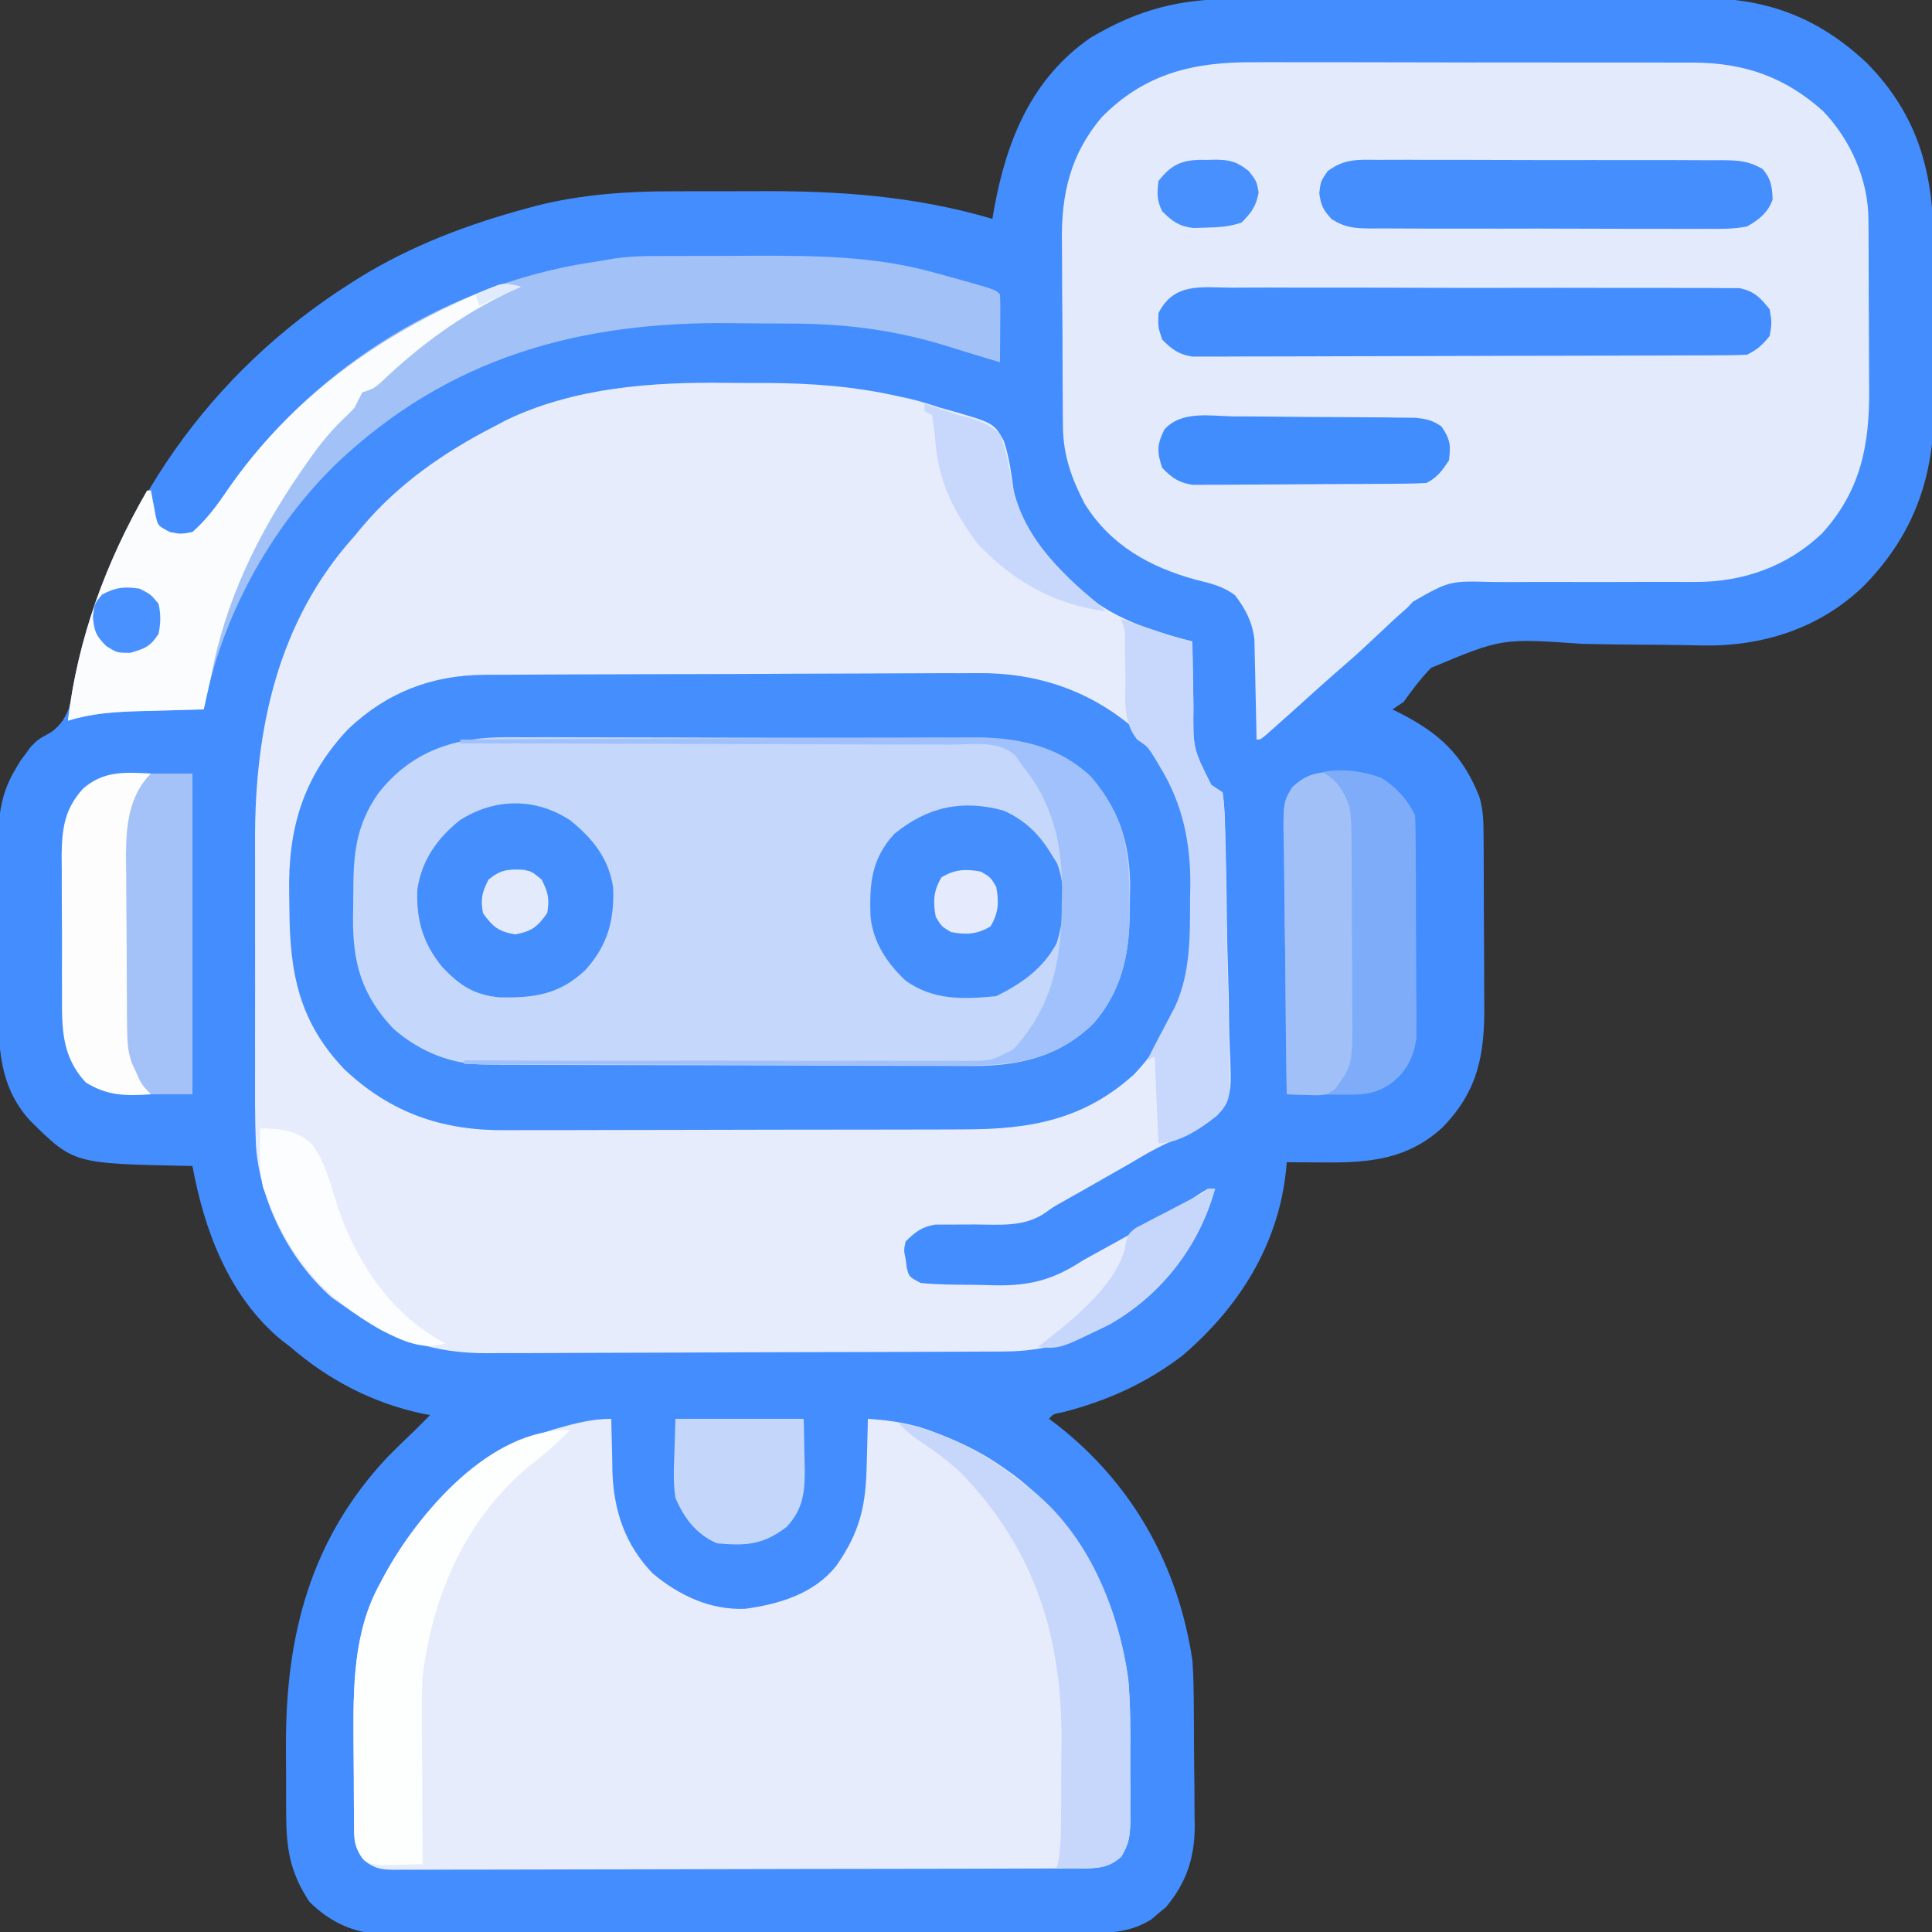 <?xml version="1.0" encoding="UTF-8"?>
<svg version="1.1" xmlns="http://www.w3.org/2000/svg" width="512" height="512">
<rect width="100%" height="100%" fill="#333333" stroke="none"/>
<path d="M0 0 C1.456 -0.006 2.913 -0.013 4.369 -0.02 C8.307 -0.038 12.245 -0.043 16.184 -0.044 C18.651 -0.045 21.118 -0.05 23.586 -0.055 C32.212 -0.073 40.839 -0.082 49.466 -0.08 C57.475 -0.079 65.484 -0.1 73.493 -0.132 C80.395 -0.158 87.296 -0.168 94.198 -0.167 C98.308 -0.167 102.419 -0.172 106.529 -0.194 C110.402 -0.213 114.274 -0.213 118.147 -0.198 C119.557 -0.196 120.967 -0.201 122.377 -0.213 C140.341 -0.359 154.15 4.685 167.224 16.939 C181.17 31.073 185.027 46.565 184.978 65.876 C184.983 67.466 184.988 69.056 184.994 70.646 C185.003 73.962 185 77.279 184.99 80.595 C184.979 84.81 184.999 89.024 185.028 93.239 C185.047 96.518 185.046 99.797 185.041 103.076 C185.041 104.628 185.047 106.181 185.059 107.733 C185.19 126.542 179.776 141.988 166.474 155.556 C154.822 166.813 139.738 171.604 123.835 171.354 C122.339 171.324 120.843 171.293 119.347 171.259 C115.292 171.178 111.237 171.164 107.181 171.138 C102.052 171.103 96.926 171.048 91.798 170.917 C70.534 169.425 70.534 169.425 51.778 177.289 C49.054 180.118 46.805 183.077 44.544 186.291 C43.059 187.281 43.059 187.281 41.544 188.291 C42.257 188.642 42.97 188.994 43.705 189.357 C54.141 194.737 60.094 200.311 64.544 211.291 C65.611 214.711 65.683 217.888 65.706 221.461 C65.715 222.71 65.725 223.958 65.735 225.245 C65.74 226.607 65.744 227.968 65.748 229.33 C65.75 230.02 65.753 230.709 65.756 231.42 C65.771 235.076 65.78 238.731 65.785 242.387 C65.79 246.139 65.814 249.891 65.843 253.643 C65.861 256.548 65.866 259.453 65.868 262.358 C65.871 263.74 65.879 265.121 65.892 266.503 C66.01 279.797 64.29 289.267 54.916 298.978 C45.778 307.458 35.64 308.458 23.669 308.353 C22.695 308.349 21.72 308.344 20.716 308.339 C18.326 308.328 15.935 308.311 13.544 308.291 C13.496 308.856 13.448 309.422 13.398 310.004 C11.474 329.97 0.925 346.773 -14.182 359.607 C-23.866 366.961 -34.038 371.504 -45.717 374.529 C-48.348 375.019 -48.348 375.019 -49.456 376.291 C-48.789 376.789 -48.123 377.288 -47.436 377.802 C-27.328 393.467 -15.26 415.078 -11.456 440.291 C-11.159 444.365 -11.105 448.425 -11.084 452.509 C-11.075 453.648 -11.066 454.786 -11.057 455.959 C-11.043 458.353 -11.034 460.746 -11.03 463.14 C-11.018 466.78 -10.969 470.42 -10.918 474.06 C-10.909 476.397 -10.902 478.735 -10.897 481.072 C-10.877 482.148 -10.858 483.224 -10.838 484.333 C-10.888 492.757 -13.061 499.209 -18.483 505.728 C-19.113 506.244 -19.744 506.759 -20.393 507.291 C-21.021 507.827 -21.649 508.363 -22.295 508.916 C-27.514 512.237 -32.756 512.582 -38.792 512.558 C-39.616 512.562 -40.441 512.567 -41.29 512.572 C-44.044 512.584 -46.798 512.583 -49.553 512.581 C-51.531 512.587 -53.509 512.594 -55.487 512.601 C-60.855 512.619 -66.222 512.624 -71.59 512.625 C-74.945 512.626 -78.299 512.631 -81.654 512.636 C-93.36 512.655 -105.066 512.663 -116.772 512.661 C-127.68 512.66 -138.587 512.681 -149.495 512.713 C-158.864 512.739 -168.233 512.75 -177.602 512.748 C-183.196 512.748 -188.79 512.753 -194.384 512.775 C-199.645 512.794 -204.906 512.794 -210.167 512.78 C-212.096 512.777 -214.024 512.782 -215.953 512.794 C-218.591 512.81 -221.227 512.8 -223.865 512.785 C-224.624 512.795 -225.382 512.806 -226.164 512.816 C-233.598 512.721 -240.196 509.55 -245.456 504.291 C-250.686 496.408 -251.612 489.955 -251.624 480.669 C-251.629 479.265 -251.629 479.265 -251.634 477.832 C-251.639 475.849 -251.641 473.866 -251.641 471.884 C-251.643 468.895 -251.661 465.906 -251.68 462.917 C-251.769 433.715 -245.176 408.13 -224.733 386.396 C-222.34 383.989 -219.913 381.631 -217.456 379.291 C-216.119 377.961 -214.784 376.628 -213.456 375.291 C-214.136 375.167 -214.817 375.043 -215.518 374.916 C-228.604 372.131 -240.361 366.032 -250.456 357.291 C-251.278 356.659 -252.1 356.027 -252.948 355.376 C-266.796 343.857 -273.284 326.472 -276.456 309.291 C-277.308 309.277 -277.308 309.277 -278.177 309.262 C-307.978 308.648 -307.978 308.648 -319.456 297.291 C-327.76 288.256 -327.921 277.532 -327.889 265.853 C-327.894 264.363 -327.899 262.873 -327.905 261.383 C-327.914 258.273 -327.912 255.163 -327.902 252.053 C-327.89 248.089 -327.91 244.126 -327.94 240.162 C-327.958 237.089 -327.958 234.016 -327.952 230.942 C-327.952 229.482 -327.958 228.021 -327.97 226.56 C-328.03 218.397 -327.756 211.455 -323.456 204.291 C-322.975 203.481 -322.494 202.671 -321.999 201.837 C-321.551 201.244 -321.104 200.651 -320.643 200.041 C-320.203 199.437 -319.764 198.834 -319.311 198.212 C-317.456 196.291 -317.456 196.291 -313.971 194.373 C-308.567 190.61 -308.242 184.31 -307.018 178.228 C-297.277 135.189 -271.799 98.939 -234.456 75.291 C-233.816 74.886 -233.177 74.481 -232.519 74.063 C-218.582 65.398 -203.328 59.67 -187.518 55.416 C-186.811 55.224 -186.103 55.033 -185.374 54.836 C-173.474 51.835 -161.554 50.981 -149.319 50.99 C-147.905 50.986 -146.49 50.982 -145.076 50.977 C-142.132 50.969 -139.189 50.97 -136.245 50.975 C-133.269 50.979 -130.294 50.973 -127.318 50.954 C-105.574 50.822 -85.436 52.112 -64.456 58.291 C-64.297 57.359 -64.138 56.427 -63.975 55.466 C-60.679 37.457 -54.108 21.13 -38.456 10.291 C-25.641 2.726 -14.919 -0.012 0 0 Z " fill="#438DFE" transform="translate(327.456,-0.291)"/>
<path d="M0 0 C3.286 0.042 6.57 0.041 9.856 0.034 C21.985 0.071 33.409 0.877 45.258 3.542 C46.274 3.764 47.29 3.986 48.336 4.214 C51.042 4.843 53.622 5.668 56.258 6.542 C56.903 6.721 57.547 6.9 58.21 7.084 C70.614 10.609 70.614 10.609 73.264 15.335 C74.726 19.598 75.253 24.016 75.879 28.462 C77.654 38.193 84.454 45.822 91.258 52.542 C92.07 53.387 92.07 53.387 92.899 54.249 C101.165 62.161 112.417 65.822 123.258 68.542 C123.268 69.444 123.277 70.347 123.287 71.277 C123.331 74.652 123.393 78.027 123.466 81.402 C123.494 82.858 123.515 84.313 123.529 85.769 C123.41 96.892 123.41 96.892 128.258 106.542 C129.248 107.202 130.238 107.862 131.258 108.542 C131.635 111.205 131.813 113.646 131.869 116.321 C131.896 117.125 131.924 117.928 131.953 118.756 C132.038 121.424 132.097 124.092 132.149 126.761 C132.167 127.673 132.186 128.586 132.205 129.526 C132.297 134.361 132.365 139.196 132.418 144.032 C132.467 148.027 132.565 152.016 132.706 156.009 C132.876 160.836 132.962 165.658 132.988 170.488 C133.012 172.322 133.064 174.157 133.147 175.989 C133.644 187.607 133.644 187.607 131.258 192.542 C127.167 196.859 121.82 199.243 116.432 201.565 C113.04 203.089 109.916 204.981 106.719 206.878 C105.532 207.559 104.343 208.237 103.153 208.913 C102.574 209.243 101.994 209.573 101.397 209.913 C100.815 210.244 100.233 210.575 99.633 210.917 C97.827 211.947 96.02 212.978 94.214 214.01 C92.524 214.972 90.829 215.923 89.134 216.875 C86.374 218.418 86.374 218.418 84.348 219.889 C78.729 223.811 72.19 223.063 65.633 223.042 C63.224 223.034 60.815 223.044 58.407 223.073 C57.346 223.069 56.286 223.064 55.193 223.06 C51.543 223.66 49.866 224.965 47.258 227.542 C46.758 229.838 46.758 229.838 47.258 232.167 C47.413 233.331 47.413 233.331 47.571 234.519 C48.155 236.913 48.155 236.913 51.258 238.542 C55.679 239.001 60.11 238.999 64.552 239.022 C66.724 239.042 68.892 239.104 71.063 239.167 C80.305 239.312 86.461 237.662 94.258 232.542 C96.506 231.284 98.763 230.042 101.028 228.815 C102.196 228.171 103.363 227.525 104.53 226.878 C106.31 225.891 108.091 224.906 109.874 223.923 C111.635 222.952 113.394 221.978 115.153 221.003 C116.183 220.434 117.212 219.864 118.273 219.278 C120.402 218.04 122.479 216.711 124.515 215.326 C127.258 213.542 127.258 213.542 129.258 213.542 C125.046 228.839 115.076 241.674 101.258 249.542 C92.051 254.084 83.931 256.645 73.55 256.696 C72.24 256.704 70.93 256.713 69.579 256.722 C68.144 256.726 66.709 256.731 65.274 256.735 C63.749 256.743 62.223 256.751 60.698 256.76 C55.707 256.786 50.715 256.801 45.723 256.815 C43.998 256.821 42.272 256.826 40.547 256.832 C33.364 256.853 26.181 256.872 18.998 256.883 C8.741 256.899 -1.516 256.933 -11.773 256.99 C-19.006 257.028 -26.238 257.048 -33.471 257.053 C-37.781 257.057 -42.09 257.069 -46.4 257.101 C-50.46 257.132 -54.52 257.138 -58.581 257.126 C-60.061 257.126 -61.54 257.134 -63.019 257.151 C-77.93 257.32 -89.588 253.279 -101.742 244.542 C-102.773 243.82 -103.804 243.098 -104.867 242.354 C-116.062 232.458 -123.835 217.073 -124.914 202.163 C-125.205 195.172 -125.162 188.178 -125.14 181.183 C-125.142 178.906 -125.145 176.63 -125.149 174.354 C-125.153 169.597 -125.147 164.839 -125.133 160.082 C-125.116 154.026 -125.126 147.97 -125.144 141.914 C-125.154 137.216 -125.151 132.518 -125.143 127.82 C-125.141 125.589 -125.144 123.358 -125.151 121.127 C-125.223 91.693 -119.093 63.029 -98.742 40.542 C-98.08 39.74 -97.419 38.938 -96.738 38.112 C-87.068 26.679 -74.981 18.334 -61.742 11.542 C-60.714 10.998 -59.687 10.454 -58.628 9.894 C-40.497 1.171 -19.809 -0.268 0 0 Z " fill="#E7ECFC" transform="translate(192.742,101.458)"/>
<path d="M0 0 C1.375 -0.004 2.75 -0.009 4.125 -0.016 C7.817 -0.03 11.508 -0.019 15.2 -0.003 C19.086 0.011 22.972 0.005 26.857 0.001 C33.376 -0.001 39.894 0.012 46.413 0.035 C53.926 0.062 61.439 0.063 68.953 0.052 C76.215 0.041 83.477 0.047 90.739 0.061 C93.815 0.067 96.891 0.067 99.967 0.062 C103.593 0.057 107.218 0.068 110.844 0.089 C112.793 0.097 114.742 0.091 116.692 0.084 C130.142 0.197 140.843 3.928 150.927 13.002 C158.218 20.648 162.835 31.12 162.901 41.64 C162.91 42.883 162.92 44.125 162.93 45.405 C162.935 46.76 162.939 48.115 162.943 49.47 C162.947 50.502 162.947 50.502 162.951 51.554 C162.966 55.198 162.975 58.843 162.98 62.488 C162.985 66.222 163.009 69.956 163.038 73.69 C163.057 76.586 163.062 79.483 163.063 82.379 C163.066 83.754 163.074 85.128 163.087 86.503 C163.221 101.418 160.887 113.494 150.669 124.791 C141.42 133.642 129.676 137.772 116.982 137.725 C115.887 137.726 115.887 137.726 114.771 137.727 C113.202 137.727 111.632 137.723 110.063 137.715 C107.574 137.705 105.084 137.71 102.594 137.72 C95.521 137.748 88.448 137.761 81.374 137.732 C77.033 137.715 72.694 137.727 68.353 137.758 C66.707 137.764 65.061 137.759 63.416 137.743 C51.927 137.413 51.927 137.413 42.214 142.925 C41.727 143.446 41.241 143.966 40.74 144.502 C39.63 145.496 38.516 146.485 37.396 147.467 C36.34 148.454 35.288 149.445 34.24 150.439 C33.109 151.497 31.977 152.555 30.845 153.611 C30.309 154.112 29.773 154.613 29.221 155.129 C26.762 157.407 24.232 159.601 21.697 161.795 C19.354 163.838 17.047 165.919 14.74 168.002 C11.561 170.866 8.38 173.728 5.177 176.564 C4.216 177.417 4.216 177.417 3.236 178.287 C1.74 179.502 1.74 179.502 0.74 179.502 C0.725 178.624 0.71 177.747 0.695 176.843 C0.634 173.566 0.56 170.29 0.477 167.014 C0.444 165.6 0.416 164.186 0.393 162.772 C0.359 160.731 0.307 158.691 0.251 156.65 C0.212 154.812 0.212 154.812 0.172 152.937 C-0.414 148.281 -2.138 144.99 -4.94 141.275 C-8.133 138.835 -11.554 138.072 -15.385 137.127 C-27.571 133.799 -38.016 127.983 -44.862 116.912 C-48.296 110.235 -50.499 104.162 -50.567 96.585 C-50.575 95.921 -50.584 95.257 -50.592 94.572 C-50.616 92.39 -50.625 90.208 -50.632 88.025 C-50.641 86.493 -50.65 84.961 -50.659 83.429 C-50.675 80.22 -50.683 77.01 -50.686 73.801 C-50.691 69.719 -50.729 65.638 -50.775 61.557 C-50.805 58.391 -50.812 55.225 -50.813 52.059 C-50.817 50.556 -50.829 49.054 -50.85 47.551 C-51.013 34.924 -48.621 24.454 -40.323 14.599 C-28.877 2.958 -15.947 -0.123 0 0 Z " fill="#E3EAFC" transform="translate(332.26,16.498)"/>
<path d="M0 0 C1.873 -0.013 1.873 -0.013 3.784 -0.026 C5.155 -0.03 6.526 -0.035 7.897 -0.039 C9.352 -0.047 10.806 -0.055 12.261 -0.064 C17.026 -0.09 21.791 -0.105 26.556 -0.12 C28.203 -0.125 29.85 -0.13 31.497 -0.136 C38.356 -0.157 45.215 -0.176 52.073 -0.187 C61.865 -0.203 71.657 -0.237 81.448 -0.294 C88.353 -0.333 95.258 -0.352 102.163 -0.357 C106.276 -0.361 110.389 -0.373 114.503 -0.405 C118.381 -0.436 122.259 -0.442 126.138 -0.43 C127.549 -0.43 128.96 -0.438 130.371 -0.456 C146.688 -0.65 161.054 4.227 173.372 15.216 C185.061 27.751 188.21 42.461 188.06 59.091 C188.071 60.372 188.083 61.653 188.095 62.972 C188.045 79.43 183.711 93.802 172.181 105.896 C158.819 117.983 144.459 120.459 127.078 120.444 C125.63 120.45 124.181 120.457 122.733 120.465 C118.826 120.482 114.919 120.487 111.012 120.488 C108.563 120.49 106.115 120.494 103.667 120.499 C95.106 120.518 86.546 120.526 77.985 120.525 C70.037 120.523 62.089 120.544 54.141 120.576 C47.29 120.602 40.439 120.613 33.587 120.612 C29.507 120.611 25.428 120.617 21.348 120.638 C17.507 120.657 13.667 120.657 9.826 120.643 C8.427 120.641 7.028 120.645 5.629 120.658 C-11.147 120.794 -24.711 116.091 -36.956 104.607 C-48.978 92.107 -51.52 79.118 -51.61 62.316 C-51.622 60.845 -51.642 59.375 -51.672 57.904 C-52.016 40.801 -48.024 27.064 -36.003 14.341 C-25.853 4.709 -13.934 0.072 0 0 Z " fill="#C5D7FB" transform="translate(128.315,178.846)"/>
<path d="M0 0 C0.009 0.644 0.019 1.289 0.028 1.953 C0.083 4.927 0.166 7.901 0.25 10.875 C0.264 11.888 0.278 12.901 0.293 13.945 C0.626 24.325 3.673 33.428 11 41 C18.021 46.842 26.21 50.709 35.477 50.352 C44.642 49.075 53.756 46.353 59.645 38.926 C65.954 29.884 67.47 22.997 67.688 12.062 C67.722 10.902 67.756 9.741 67.791 8.545 C67.873 5.697 67.942 2.849 68 0 C74.403 0.417 80.034 1.313 86 3.688 C86.689 3.956 87.377 4.224 88.087 4.501 C93.778 6.785 98.987 9.444 104 13 C104.879 13.623 105.758 14.245 106.664 14.887 C124.328 28.346 133.946 47.246 137 69 C137.568 75.619 137.58 82.243 137.521 88.882 C137.5 91.855 137.522 94.826 137.547 97.799 C137.544 99.706 137.539 101.613 137.531 103.52 C137.539 104.4 137.547 105.28 137.556 106.187 C137.493 110.272 137.321 112.472 135.154 116.03 C131.291 119.563 127.286 119.148 122.339 119.147 C121.157 119.153 121.157 119.153 119.952 119.158 C117.303 119.169 114.655 119.173 112.006 119.177 C110.111 119.183 108.215 119.19 106.32 119.197 C101.165 119.214 96.01 119.225 90.855 119.233 C87.637 119.238 84.418 119.244 81.2 119.251 C71.136 119.27 61.073 119.284 51.009 119.292 C39.38 119.302 27.752 119.328 16.123 119.369 C7.141 119.399 -1.84 119.414 -10.822 119.417 C-16.19 119.419 -21.558 119.428 -26.926 119.453 C-31.973 119.477 -37.02 119.481 -42.067 119.471 C-43.921 119.47 -45.776 119.477 -47.63 119.49 C-50.158 119.508 -52.684 119.501 -55.212 119.488 C-55.949 119.499 -56.687 119.51 -57.446 119.521 C-60.894 119.477 -62.676 119.255 -65.424 117.095 C-67.642 114.147 -68.128 112.522 -68.161 108.896 C-68.171 108.047 -68.18 107.198 -68.19 106.323 C-68.194 105.399 -68.199 104.475 -68.203 103.523 C-68.209 102.565 -68.215 101.607 -68.22 100.62 C-68.23 98.581 -68.236 96.541 -68.24 94.502 C-68.25 91.436 -68.281 88.371 -68.312 85.305 C-68.391 71.137 -68.386 56.42 -61.312 43.688 C-60.965 43.031 -60.618 42.374 -60.26 41.697 C-50.385 23.496 -35.185 8.863 -15.043 2.738 C-10.002 1.313 -5.27 0 0 0 Z " fill="#E7ECFC" transform="translate(162,376)"/>
<path d="M0 0 C1.873 -0.013 1.873 -0.013 3.784 -0.026 C5.155 -0.03 6.526 -0.035 7.897 -0.039 C9.352 -0.047 10.806 -0.055 12.261 -0.064 C17.026 -0.09 21.791 -0.105 26.556 -0.12 C28.203 -0.125 29.85 -0.13 31.497 -0.136 C38.356 -0.157 45.215 -0.176 52.073 -0.187 C61.865 -0.203 71.657 -0.237 81.448 -0.294 C88.353 -0.333 95.258 -0.352 102.163 -0.357 C106.276 -0.361 110.389 -0.373 114.503 -0.405 C118.381 -0.436 122.259 -0.442 126.138 -0.43 C127.549 -0.43 128.96 -0.438 130.371 -0.456 C146.688 -0.65 161.054 4.227 173.372 15.216 C185.061 27.751 188.21 42.461 188.06 59.091 C188.071 60.372 188.083 61.653 188.095 62.972 C188.045 79.43 183.711 93.802 172.181 105.896 C158.819 117.983 144.459 120.459 127.078 120.444 C125.63 120.45 124.181 120.457 122.733 120.465 C118.826 120.482 114.919 120.487 111.012 120.488 C108.563 120.49 106.115 120.494 103.667 120.499 C95.106 120.518 86.546 120.526 77.985 120.525 C70.037 120.523 62.089 120.544 54.141 120.576 C47.29 120.602 40.439 120.613 33.587 120.612 C29.507 120.611 25.428 120.617 21.348 120.638 C17.507 120.657 13.667 120.657 9.826 120.643 C8.427 120.641 7.028 120.645 5.629 120.658 C-11.147 120.794 -24.711 116.091 -36.956 104.607 C-48.978 92.107 -51.52 79.118 -51.61 62.316 C-51.622 60.845 -51.642 59.375 -51.672 57.904 C-52.016 40.801 -48.024 27.064 -36.003 14.341 C-25.853 4.709 -13.934 0.072 0 0 Z M-28.065 31.392 C-34.03 39.924 -34.688 47.547 -34.686 57.729 C-34.69 59.885 -34.726 62.038 -34.764 64.193 C-34.866 76.367 -32.495 84.896 -23.96 93.884 C-16.83 100.003 -8.686 103.263 0.628 103.301 C1.844 103.308 3.061 103.315 4.315 103.323 C5.66 103.326 7.005 103.328 8.351 103.331 C9.77 103.337 11.19 103.344 12.609 103.351 C17.27 103.372 21.931 103.382 26.591 103.392 C28.199 103.396 29.807 103.4 31.416 103.405 C38.976 103.424 46.537 103.438 54.097 103.446 C62.803 103.456 71.509 103.482 80.215 103.523 C86.956 103.553 93.698 103.568 100.44 103.571 C104.46 103.573 108.48 103.582 112.5 103.607 C116.289 103.631 120.077 103.635 123.866 103.625 C125.901 103.624 127.936 103.643 129.971 103.663 C142.202 103.594 152.852 101.022 161.685 92.154 C169.881 82.483 171.198 72.058 171.122 59.716 C171.142 58.566 171.162 57.415 171.183 56.23 C171.176 44.432 168.091 34.659 159.685 26.154 C149.761 17.863 139.871 16.703 127.268 16.734 C125.828 16.727 124.388 16.718 122.948 16.708 C119.059 16.686 115.171 16.683 111.282 16.685 C108.024 16.685 104.767 16.677 101.509 16.668 C93.817 16.649 86.125 16.646 78.433 16.653 C70.524 16.66 62.615 16.637 54.706 16.6 C47.893 16.569 41.079 16.558 34.265 16.561 C30.206 16.564 26.147 16.558 22.087 16.534 C18.266 16.511 14.446 16.513 10.625 16.533 C9.232 16.537 7.839 16.532 6.446 16.517 C-7.58 16.382 -19.228 20.089 -28.065 31.392 Z " fill="#448EFE" transform="translate(128.315,178.846)"/>
<path d="M0 0 C1.148 -0.003 2.297 -0.007 3.48 -0.01 C5.909 -0.015 8.338 -0.017 10.767 -0.017 C14.429 -0.02 18.092 -0.038 21.754 -0.057 C37.229 -0.095 52.49 0.072 67.539 4.105 C68.189 4.277 68.839 4.449 69.508 4.626 C71.377 5.126 73.239 5.646 75.102 6.168 C76.679 6.609 76.679 6.609 78.289 7.059 C84.911 8.977 84.911 8.977 86.102 10.168 C86.188 11.511 86.209 12.858 86.199 14.203 C86.196 15.012 86.193 15.821 86.189 16.654 C86.181 17.504 86.173 18.355 86.164 19.23 C86.16 20.084 86.155 20.938 86.15 21.818 C86.139 23.935 86.121 26.051 86.102 28.168 C85.468 27.979 84.834 27.789 84.18 27.594 C82.504 27.094 80.828 26.594 79.152 26.094 C77.062 25.459 74.976 24.81 72.895 24.148 C59.2 19.811 46.191 18.037 31.848 17.93 C30.789 17.922 29.731 17.914 28.64 17.905 C26.404 17.891 24.167 17.881 21.931 17.873 C19.696 17.861 17.462 17.841 15.228 17.811 C-25.309 17.273 -60.197 26.874 -90.016 55.289 C-107.491 72.443 -120.32 96.014 -124.898 120.168 C-126.108 120.198 -126.108 120.198 -127.342 120.228 C-131.028 120.324 -134.713 120.433 -138.398 120.543 C-139.667 120.574 -140.935 120.605 -142.242 120.637 C-148.758 120.84 -154.661 121.231 -160.898 123.168 C-158.327 101.443 -150.823 81.077 -139.898 62.168 C-139.568 62.168 -139.238 62.168 -138.898 62.168 C-138.789 62.794 -138.679 63.421 -138.566 64.066 C-138.408 64.884 -138.249 65.701 -138.086 66.543 C-137.935 67.355 -137.784 68.167 -137.629 69.004 C-137.023 71.526 -137.023 71.526 -133.898 73.168 C-130.984 73.752 -130.984 73.752 -127.898 73.168 C-124.08 69.806 -121.277 65.987 -118.461 61.793 C-97.002 30.935 -63.166 9.209 -26.211 2.355 C-23.777 1.938 -21.339 1.541 -18.898 1.168 C-17.916 0.995 -16.933 0.823 -15.92 0.645 C-10.638 -0.102 -5.325 0.005 0 0 Z " fill="#A2C1F7" transform="translate(178.898,67.832)"/>
<path d="M0 0 C4.036 2.576 6.769 5.539 8.938 9.875 C9.044 11.814 9.086 13.756 9.099 15.698 C9.108 16.92 9.118 18.142 9.128 19.401 C9.133 20.741 9.137 22.081 9.141 23.422 C9.146 24.795 9.152 26.168 9.158 27.54 C9.168 30.422 9.174 33.304 9.178 36.186 C9.183 39.869 9.207 43.551 9.236 47.234 C9.254 50.072 9.26 52.91 9.261 55.748 C9.266 57.763 9.284 59.779 9.303 61.794 C9.3 63.028 9.297 64.262 9.294 65.534 C9.299 67.157 9.299 67.157 9.305 68.813 C8.729 73.611 6.818 77.659 3 80.688 C-1.138 83.643 -4.04 84.003 -9.047 83.973 C-9.981 83.969 -10.916 83.966 -11.879 83.963 C-12.847 83.955 -13.815 83.946 -14.812 83.938 C-15.796 83.933 -16.78 83.928 -17.793 83.924 C-20.216 83.912 -22.639 83.896 -25.062 83.875 C-25.225 73.679 -25.349 63.482 -25.425 53.285 C-25.462 48.55 -25.511 43.815 -25.591 39.08 C-25.667 34.509 -25.709 29.938 -25.727 25.367 C-25.74 23.624 -25.765 21.882 -25.803 20.14 C-26.086 6.541 -26.086 6.541 -23.581 2.463 C-17.293 -3.208 -7.67 -2.781 0 0 Z " fill="#7FACF9" transform="translate(366.062,206.125)"/>
<path d="M0 0 C1.49 -0.006 2.98 -0.016 4.47 -0.027 C8.512 -0.05 12.553 -0.035 16.594 -0.013 C20.825 0.006 25.056 -0.005 29.287 -0.011 C36.393 -0.018 43.497 0 50.603 0.033 C58.815 0.071 67.027 0.069 75.239 0.046 C83.142 0.025 91.044 0.032 98.947 0.052 C102.309 0.06 105.671 0.058 109.033 0.048 C112.993 0.038 116.952 0.052 120.912 0.085 C122.364 0.093 123.816 0.093 125.269 0.084 C127.253 0.072 129.237 0.095 131.22 0.119 C132.885 0.124 132.885 0.124 134.583 0.128 C138.548 0.971 140.063 2.631 142.559 5.76 C143.121 9.323 143.121 9.323 142.559 12.76 C140.692 15.125 139.238 16.421 136.559 17.76 C134.594 17.863 132.625 17.9 130.657 17.908 C129.4 17.915 128.142 17.922 126.846 17.929 C125.445 17.932 124.043 17.935 122.641 17.938 C121.171 17.944 119.701 17.95 118.231 17.957 C114.231 17.975 110.231 17.985 106.231 17.994 C103.733 17.999 101.235 18.005 98.736 18.011 C90.922 18.03 83.108 18.044 75.294 18.053 C66.269 18.063 57.245 18.089 48.22 18.129 C41.248 18.159 34.275 18.174 27.303 18.178 C23.137 18.18 18.971 18.189 14.806 18.214 C10.886 18.237 6.967 18.242 3.048 18.231 C1.61 18.231 0.172 18.237 -1.266 18.251 C-3.23 18.268 -5.195 18.259 -7.159 18.248 C-8.258 18.251 -9.357 18.253 -10.489 18.255 C-14.171 17.638 -15.824 16.381 -18.441 13.76 C-19.566 10.385 -19.566 10.385 -19.441 6.76 C-15.324 -1.395 -8.214 -0.084 0 0 Z " fill="#438DFE" transform="translate(326.441,76.24)"/>
<path d="M0 0 C-0.837 0.378 -1.673 0.755 -2.535 1.145 C-15.52 7.285 -26.67 15.402 -37.047 25.32 C-39 27 -39 27 -42 28 C-42.697 29.318 -43.361 30.653 -44 32 C-45.518 33.638 -45.518 33.638 -47.254 35.246 C-50.99 38.88 -53.981 42.783 -56.938 47.062 C-57.455 47.808 -57.972 48.553 -58.505 49.321 C-69.774 65.753 -78.283 83.322 -82 103 C-82.652 106.003 -83.324 109.002 -84 112 C-85.209 112.03 -85.209 112.03 -86.443 112.06 C-90.129 112.156 -93.815 112.265 -97.5 112.375 C-98.768 112.406 -100.037 112.437 -101.344 112.469 C-107.859 112.672 -113.763 113.063 -120 115 C-117.428 93.275 -109.924 72.909 -99 54 C-98.67 54 -98.34 54 -98 54 C-97.89 54.626 -97.781 55.253 -97.668 55.898 C-97.509 56.716 -97.351 57.533 -97.188 58.375 C-97.037 59.187 -96.886 59.999 -96.73 60.836 C-96.125 63.358 -96.125 63.358 -93 65 C-90.085 65.584 -90.085 65.584 -87 65 C-83.181 61.638 -80.379 57.819 -77.562 53.625 C-61.081 29.924 -38.33 13.261 -12 2 C-11.273 1.685 -10.546 1.371 -9.796 1.046 C-6.067 -0.477 -3.841 -1.246 0 0 Z " fill="#FBFCFE" transform="translate(138,76)"/>
<path d="M0 0 C5.885 4.777 10.134 10.047 11.301 17.672 C11.691 26.412 9.838 33.125 3.922 39.66 C-2.995 46.112 -9.467 47.039 -18.766 46.863 C-25.537 46.258 -29.377 43.669 -33.988 38.809 C-39.096 32.476 -40.853 26.506 -40.582 18.363 C-39.465 10.652 -35.361 4.763 -29.352 -0.035 C-20.12 -6.002 -9.198 -6.093 0 0 Z " fill="#448EFE" transform="translate(151.176,217.441)"/>
<path d="M0 0 C5.998 2.729 9.677 6.524 12.996 12.164 C13.367 12.748 13.739 13.332 14.121 13.934 C16.576 20.19 16.085 28.918 13.969 35.227 C10.238 42.007 4.798 45.763 -2.004 49.164 C-10.72 49.968 -18.522 50.343 -25.945 45.086 C-30.971 40.394 -34.649 34.869 -35.312 27.941 C-35.601 19.342 -35.084 12.775 -29.004 6.164 C-20.28 -0.967 -11.039 -3.072 0 0 Z " fill="#448EFE" transform="translate(266.004,214.836)"/>
<path d="M0 0 C1.056 -0.007 2.112 -0.014 3.2 -0.022 C6.687 -0.039 10.174 -0.019 13.662 0.002 C16.087 0.001 18.511 -0.001 20.936 -0.005 C26.017 -0.008 31.097 0.007 36.178 0.034 C42.692 0.068 49.205 0.062 55.719 0.044 C60.725 0.033 65.732 0.042 70.738 0.057 C73.14 0.062 75.542 0.062 77.944 0.055 C81.3 0.05 84.655 0.07 88.012 0.098 C89.005 0.091 89.999 0.085 91.022 0.078 C95.298 0.137 97.855 0.257 101.619 2.418 C103.864 5.051 104.138 7.108 104.268 10.533 C103.021 13.968 100.614 15.906 97.506 17.631 C94.028 18.35 90.624 18.305 87.082 18.262 C86.045 18.269 85.009 18.277 83.941 18.284 C80.523 18.301 77.107 18.281 73.689 18.26 C71.311 18.261 68.933 18.263 66.554 18.267 C61.573 18.27 56.593 18.255 51.613 18.228 C45.228 18.194 38.844 18.2 32.459 18.219 C27.549 18.229 22.64 18.22 17.73 18.205 C15.376 18.2 13.021 18.201 10.667 18.207 C7.378 18.212 4.09 18.192 0.801 18.165 C-0.659 18.174 -0.659 18.174 -2.148 18.184 C-6.456 18.123 -8.846 18.032 -12.575 15.723 C-14.86 13.232 -15.422 12.173 -15.869 8.819 C-15.494 5.631 -15.494 5.631 -13.627 2.971 C-9.134 -0.385 -5.473 -0.064 0 0 Z " fill="#448EFE" transform="translate(365.494,42.369)"/>
<path d="M0 0 C12.46 2.492 23.174 8.054 33 16 C33.695 16.519 34.39 17.039 35.105 17.574 C50.406 29.699 58.323 49.174 61 68 C61.572 74.618 61.58 81.244 61.521 87.882 C61.5 90.855 61.522 93.826 61.547 96.799 C61.544 98.706 61.539 100.613 61.531 102.52 C61.539 103.4 61.547 104.28 61.556 105.187 C61.493 109.272 61.321 111.472 59.154 115.03 C55.568 118.31 52.478 118.113 47.812 118.062 C46.726 118.053 45.639 118.044 44.52 118.035 C43.688 118.024 42.857 118.012 42 118 C42.241 117.073 42.241 117.073 42.487 116.126 C43.207 111.739 43.183 107.416 43.203 102.977 C43.212 101.509 43.212 101.509 43.22 100.012 C43.23 97.939 43.236 95.866 43.24 93.793 C43.25 90.671 43.281 87.548 43.312 84.426 C43.459 57.03 36.394 34.014 17.125 13.812 C13.464 10.232 9.465 7.362 5.199 4.543 C3.23 3.161 1.631 1.758 0 0 Z " fill="#C7D7FC" transform="translate(238,377)"/>
<path d="M0 0 C-3.26 3.366 -6.605 6.328 -10.312 9.188 C-27.463 23.165 -36.224 43.458 -39 65 C-39.236 69.041 -39.236 73.062 -39.195 77.109 C-39.191 78.749 -39.191 78.749 -39.187 80.421 C-39.176 83.864 -39.151 87.307 -39.125 90.75 C-39.115 93.104 -39.106 95.458 -39.098 97.812 C-39.076 103.542 -39.042 109.271 -39 115 C-41.27 115.081 -43.541 115.139 -45.812 115.188 C-47.709 115.24 -47.709 115.24 -49.645 115.293 C-53 115 -53 115 -54.887 113.613 C-56.772 110.881 -57.131 109.174 -57.161 105.896 C-57.171 105.047 -57.18 104.198 -57.19 103.323 C-57.194 102.399 -57.199 101.475 -57.203 100.523 C-57.209 99.565 -57.215 98.607 -57.22 97.62 C-57.23 95.581 -57.236 93.541 -57.24 91.502 C-57.25 88.436 -57.281 85.371 -57.312 82.305 C-57.391 68.137 -57.386 53.42 -50.312 40.688 C-49.965 40.031 -49.618 39.374 -49.26 38.697 C-40.167 21.938 -21.065 -0.569 0 0 Z " fill="#FDFEFE" transform="translate(151,379)"/>
<path d="M0 0 C1.555 0.524 1.555 0.524 3.141 1.059 C4.51 1.518 5.88 1.978 7.25 2.438 C8.273 2.783 8.273 2.783 9.316 3.135 C12.524 4.209 15.711 5.21 19 6 C19.014 7.354 19.014 7.354 19.028 8.735 C19.073 12.11 19.134 15.485 19.208 18.86 C19.236 20.316 19.257 21.771 19.271 23.227 C19.152 34.35 19.152 34.35 24 44 C24.99 44.66 25.98 45.32 27 46 C27.366 48.669 27.534 51.116 27.579 53.795 C27.603 54.6 27.628 55.405 27.653 56.235 C27.728 58.908 27.777 61.58 27.82 64.254 C27.844 65.624 27.844 65.624 27.869 67.023 C27.949 71.863 28.007 76.704 28.05 81.545 C28.1 86.535 28.234 91.52 28.387 96.508 C28.489 100.352 28.523 104.195 28.54 108.041 C28.56 109.879 28.606 111.716 28.678 113.553 C29.195 127.554 29.195 127.554 25.484 131.69 C21.354 135.016 15.436 139 10 139 C9.67 131.41 9.34 123.82 9 116 C8.01 116.495 8.01 116.495 7 117 C8.178 114.608 9.4 112.251 10.656 109.898 C11.265 108.736 11.873 107.573 12.5 106.375 C13.413 104.654 13.413 104.654 14.344 102.898 C18.539 93.804 18.365 84.022 18.375 74.188 C18.399 72.911 18.424 71.634 18.449 70.318 C18.483 59.194 16.384 49.072 10.562 39.5 C10.007 38.562 9.451 37.623 8.879 36.656 C7.11 33.871 7.11 33.871 4.324 31.977 C0.549 27.142 1.256 21.833 1.25 15.875 C1.217 13.518 1.181 11.161 1.141 8.805 C1.136 7.763 1.131 6.721 1.126 5.648 C1.115 2.893 1.115 2.893 0 0 Z " fill="#C8D8FC" transform="translate(297,164)"/>
<path d="M0 0 C19.072 -0.117 38.144 -0.205 57.217 -0.259 C66.074 -0.285 74.93 -0.32 83.787 -0.377 C91.511 -0.427 99.235 -0.459 106.96 -0.47 C111.046 -0.477 115.131 -0.492 119.217 -0.529 C123.072 -0.563 126.927 -0.573 130.782 -0.566 C132.188 -0.567 133.593 -0.577 134.999 -0.596 C146.956 -0.753 158.411 1.369 167.285 9.98 C175.889 20.113 177.348 29.411 177.312 42.312 C177.329 43.485 177.345 44.657 177.361 45.865 C177.368 57.743 175.031 67.003 167 76 C156.638 85.249 145.927 86.453 132.462 86.341 C131.023 86.34 129.583 86.34 128.143 86.342 C124.263 86.343 120.384 86.325 116.504 86.304 C112.439 86.285 108.374 86.284 104.309 86.28 C96.624 86.271 88.939 86.246 81.254 86.216 C72.499 86.182 63.745 86.166 54.99 86.151 C36.993 86.12 18.997 86.067 1 86 C1 85.67 1 85.34 1 85 C1.73 85.003 2.459 85.006 3.211 85.01 C20.981 85.083 38.75 85.107 56.52 85.075 C65.114 85.061 73.707 85.064 82.3 85.106 C89.792 85.143 97.284 85.148 104.776 85.116 C108.741 85.1 112.706 85.099 116.671 85.137 C120.408 85.172 124.143 85.164 127.88 85.124 C129.896 85.114 131.913 85.148 133.93 85.183 C140.683 85.105 140.683 85.105 146.542 82.1 C156.972 70.714 159.359 58.267 159.375 43.312 C159.399 42.122 159.424 40.932 159.449 39.705 C159.489 27.576 156.867 16.477 149 7 C148.138 5.721 148.138 5.721 147.258 4.416 C142.838 0.091 135.97 1.301 130.214 1.341 C128.794 1.332 127.375 1.321 125.955 1.309 C122.108 1.281 118.262 1.283 114.415 1.291 C110.393 1.294 106.37 1.269 102.348 1.247 C94.733 1.21 87.119 1.198 79.505 1.195 C70.835 1.19 62.165 1.157 53.495 1.122 C35.664 1.05 17.832 1.013 0 1 C0 0.67 0 0.34 0 0 Z " fill="#A0C1FC" transform="translate(122,196)"/>
<path d="M0 0 C-0.353 0.626 -0.706 1.252 -1.07 1.898 C-5.165 9.857 -5.734 16.613 -5.664 25.469 C-5.667 26.839 -5.672 28.21 -5.679 29.58 C-5.686 32.434 -5.675 35.288 -5.652 38.142 C-5.623 41.77 -5.64 45.396 -5.67 49.024 C-5.688 51.849 -5.682 54.673 -5.669 57.497 C-5.664 59.475 -5.679 61.453 -5.695 63.431 C-5.588 71.702 -4.073 77.78 0 85 C-6.625 85.45 -11.507 85.445 -17.246 81.875 C-23.742 74.931 -23.602 67.392 -23.566 58.375 C-23.573 57.074 -23.579 55.772 -23.585 54.431 C-23.596 51.688 -23.591 48.945 -23.576 46.201 C-23.559 42.704 -23.583 39.209 -23.618 35.712 C-23.645 32.349 -23.635 28.987 -23.629 25.625 C-23.642 24.379 -23.655 23.133 -23.669 21.849 C-23.593 14.678 -22.943 9.439 -18 4 C-12.509 -0.753 -6.99 -0.376 0 0 Z " fill="#FDFDFE" transform="translate(40,205)"/>
<path d="M0 0 C3.63 0 7.26 0 11 0 C11 28.05 11 56.1 11 85 C7.37 85 3.74 85 0 85 C-2.562 82.312 -2.562 82.312 -4 79 C-4.353 78.234 -4.707 77.469 -5.071 76.68 C-6.144 73.585 -6.274 71.082 -6.306 67.808 C-6.322 66.579 -6.338 65.351 -6.355 64.085 C-6.361 62.75 -6.367 61.416 -6.371 60.082 C-6.38 58.701 -6.389 57.319 -6.398 55.938 C-6.415 53.044 -6.423 50.15 -6.426 47.256 C-6.431 43.572 -6.469 39.889 -6.514 36.205 C-6.544 33.35 -6.551 30.496 -6.552 27.642 C-6.558 25.631 -6.588 23.62 -6.618 21.61 C-6.58 13.809 -5.848 5.848 0 0 Z " fill="#A4C2F7" transform="translate(40,205)"/>
<path d="M0 0 C3.683 1.991 5.61 5.121 6.912 9.067 C7.424 11.858 7.456 14.522 7.474 17.36 C7.483 18.596 7.493 19.831 7.503 21.103 C7.508 22.449 7.512 23.795 7.516 25.141 C7.518 25.822 7.521 26.503 7.524 27.205 C7.539 30.813 7.548 34.421 7.553 38.029 C7.558 41.739 7.582 45.448 7.611 49.158 C7.629 52.025 7.635 54.892 7.636 57.759 C7.639 59.126 7.647 60.493 7.66 61.859 C7.801 77.519 7.801 77.519 3.064 83.944 C0.561 85.81 -1.297 85.546 -4.375 85.438 C-5.369 85.41 -6.363 85.383 -7.387 85.355 C-8.146 85.321 -8.905 85.286 -9.688 85.25 C-9.85 75.054 -9.974 64.857 -10.05 54.66 C-10.087 49.925 -10.136 45.19 -10.216 40.455 C-10.292 35.884 -10.334 31.313 -10.352 26.742 C-10.365 24.999 -10.39 23.257 -10.428 21.515 C-10.712 7.896 -10.712 7.896 -8.177 3.822 C-5.467 1.39 -3.64 0.339 0 0 Z " fill="#A1C0F7" transform="translate(350.688,204.75)"/>
<path d="M0 0 C1.463 0.006 2.926 0.01 4.389 0.011 C7.45 0.021 10.51 0.049 13.571 0.094 C17.49 0.15 21.409 0.172 25.329 0.181 C28.348 0.189 31.367 0.209 34.386 0.233 C35.831 0.244 37.277 0.254 38.722 0.261 C40.742 0.275 42.762 0.304 44.781 0.334 C45.93 0.348 47.079 0.361 48.262 0.375 C51.171 0.652 52.813 1.029 55.215 2.656 C57.557 6.169 57.711 7.521 57.215 11.656 C55.415 14.356 54.131 16.198 51.215 17.656 C49.179 17.768 47.139 17.816 45.1 17.833 C43.173 17.853 43.173 17.853 41.206 17.872 C39.796 17.88 38.386 17.888 36.977 17.895 C36.268 17.899 35.558 17.903 34.828 17.907 C31.075 17.928 27.321 17.942 23.568 17.951 C19.694 17.962 15.82 17.997 11.947 18.037 C8.966 18.063 5.984 18.071 3.003 18.075 C1.575 18.08 0.148 18.091 -1.28 18.11 C-3.281 18.134 -5.282 18.131 -7.282 18.126 C-8.42 18.132 -9.558 18.138 -10.73 18.144 C-14.486 17.544 -16.127 16.336 -18.785 13.656 C-20.208 9.386 -20.212 7.514 -18.201 3.471 C-13.713 -1.547 -6.173 -0.112 0 0 Z " fill="#428DFE" transform="translate(326.785,110.344)"/>
<path d="M0 0 C11.22 0 22.44 0 34 0 C34.062 3.341 34.124 6.683 34.188 10.125 C34.228 11.688 34.228 11.688 34.27 13.282 C34.325 19.42 33.841 23.957 29.465 28.645 C23.221 33.419 18.806 33.706 11 33 C5.501 30.601 2.371 26.411 0 21 C-0.569 17.297 -0.479 13.735 -0.312 10 C-0.209 6.7 -0.106 3.4 0 0 Z " fill="#C4D7FB" transform="translate(179,376)"/>
<path d="M0 0 C5.292 0.129 9.718 0.436 13.73 4.305 C16.941 8.592 18.336 13.834 19.887 18.895 C24.754 34.563 34.184 49.173 49 57 C42.944 58.982 37.37 56.195 31.926 53.449 C17.606 45.346 7.92 34.571 2 19 C1.567 17.866 1.134 16.731 0.688 15.562 C-0.314 10.374 -0.156 5.267 0 0 Z " fill="#FCFDFE" transform="translate(69,299)"/>
<path d="M0 0 C2.104 0.655 4.205 1.327 6.281 2.066 C9.007 3.048 9.007 3.048 11.906 3.715 C15.246 4.761 17.36 5.677 20 8 C21.563 12.186 22.354 16.249 23.133 20.633 C25.648 34.559 35.43 44.371 46 53 C46.66 53.66 47.32 54.32 48 55 C34.439 53.261 23.287 46.947 14 37 C7.891 28.84 3.828 20.808 2.938 10.625 C2.706 8.052 2.402 5.557 2 3 C1.34 2.67 0.68 2.34 0 2 C0 1.34 0 0.68 0 0 Z " fill="#C8D8FC" transform="translate(245,107)"/>
<path d="M0 0 C0.66 0 1.32 0 2 0 C-2.212 15.295 -12.182 28.134 -26 36 C-39.082 42.455 -39.082 42.455 -45 42 C-44.361 41.505 -43.721 41.01 -43.062 40.5 C-42.052 39.675 -41.041 38.85 -40 38 C-39.334 37.475 -38.667 36.951 -37.98 36.41 C-31.845 31.328 -22.759 22.745 -21.668 14.488 C-21 12 -21 12 -19.066 10.438 C-18.24 10.01 -17.414 9.582 -16.562 9.141 C-15.668 8.665 -14.773 8.189 -13.852 7.699 C-12.911 7.221 -11.97 6.743 -11 6.25 C-9.145 5.277 -7.291 4.303 -5.438 3.328 C-4.611 2.904 -3.785 2.481 -2.934 2.044 C-1.052 1.147 -1.052 1.147 0 0 Z " fill="#C7D7FC" transform="translate(320,315)"/>
<path d="M0 0 C0.699 -0.019 1.397 -0.039 2.117 -0.059 C6.06 -0.021 7.852 0.508 10.965 2.977 C13 5.625 13 5.625 13.562 8.625 C12.872 12.307 11.632 13.993 9 16.625 C5.709 17.722 3.089 17.862 -0.375 17.938 C-1.496 17.975 -2.618 18.012 -3.773 18.051 C-7.654 17.539 -9.236 16.334 -12 13.625 C-13.444 10.736 -13.377 8.829 -13 5.625 C-9.234 0.674 -5.975 -0.165 0 0 Z " fill="#4790FE" transform="translate(320,42.375)"/>
<path d="M0 0 C2.938 1.5 2.938 1.5 5 4 C5.655 6.802 5.611 9.192 5 12 C2.864 15.332 1.367 15.893 -2.438 17 C-6 17 -6 17 -8.875 15.188 C-11.583 12.4 -11.941 11.532 -12.375 7.625 C-12 4 -12 4 -9.938 1.562 C-6.25 -0.399 -4.126 -0.589 0 0 Z " fill="#4991FF" transform="translate(37,156)"/>
<path d="M0 0 C2.129 0.484 2.129 0.484 4.691 2.609 C6.394 6.015 6.832 7.733 6.129 11.484 C3.521 15.12 2.059 16.318 -2.371 17.109 C-6.801 16.318 -8.263 15.12 -10.871 11.484 C-11.574 7.733 -11.136 6.015 -9.434 2.609 C-6.181 -0.088 -4.138 -0.245 0 0 Z " fill="#E3EAFC" transform="translate(138.871,230.516)"/>
<path d="M0 0 C2.5 1.5 2.5 1.5 4 4 C4.791 8.021 4.622 10.964 2.5 14.5 C-1.036 16.622 -3.979 16.791 -8 16 C-10.5 14.5 -10.5 14.5 -12 12 C-12.791 7.979 -12.622 5.036 -10.5 1.5 C-6.964 -0.622 -4.021 -0.791 0 0 Z " fill="#E5EBFC" transform="translate(260,231)"/>
<path d="M0 0 C-5.445 2.475 -5.445 2.475 -11 5 C-11.33 4.01 -11.66 3.02 -12 2 C-10.756 1.465 -9.504 0.948 -8.25 0.438 C-7.554 0.147 -6.858 -0.143 -6.141 -0.441 C-4 -1 -4 -1 0 0 Z " fill="#E0EBFD" transform="translate(138,76)"/>
</svg>

